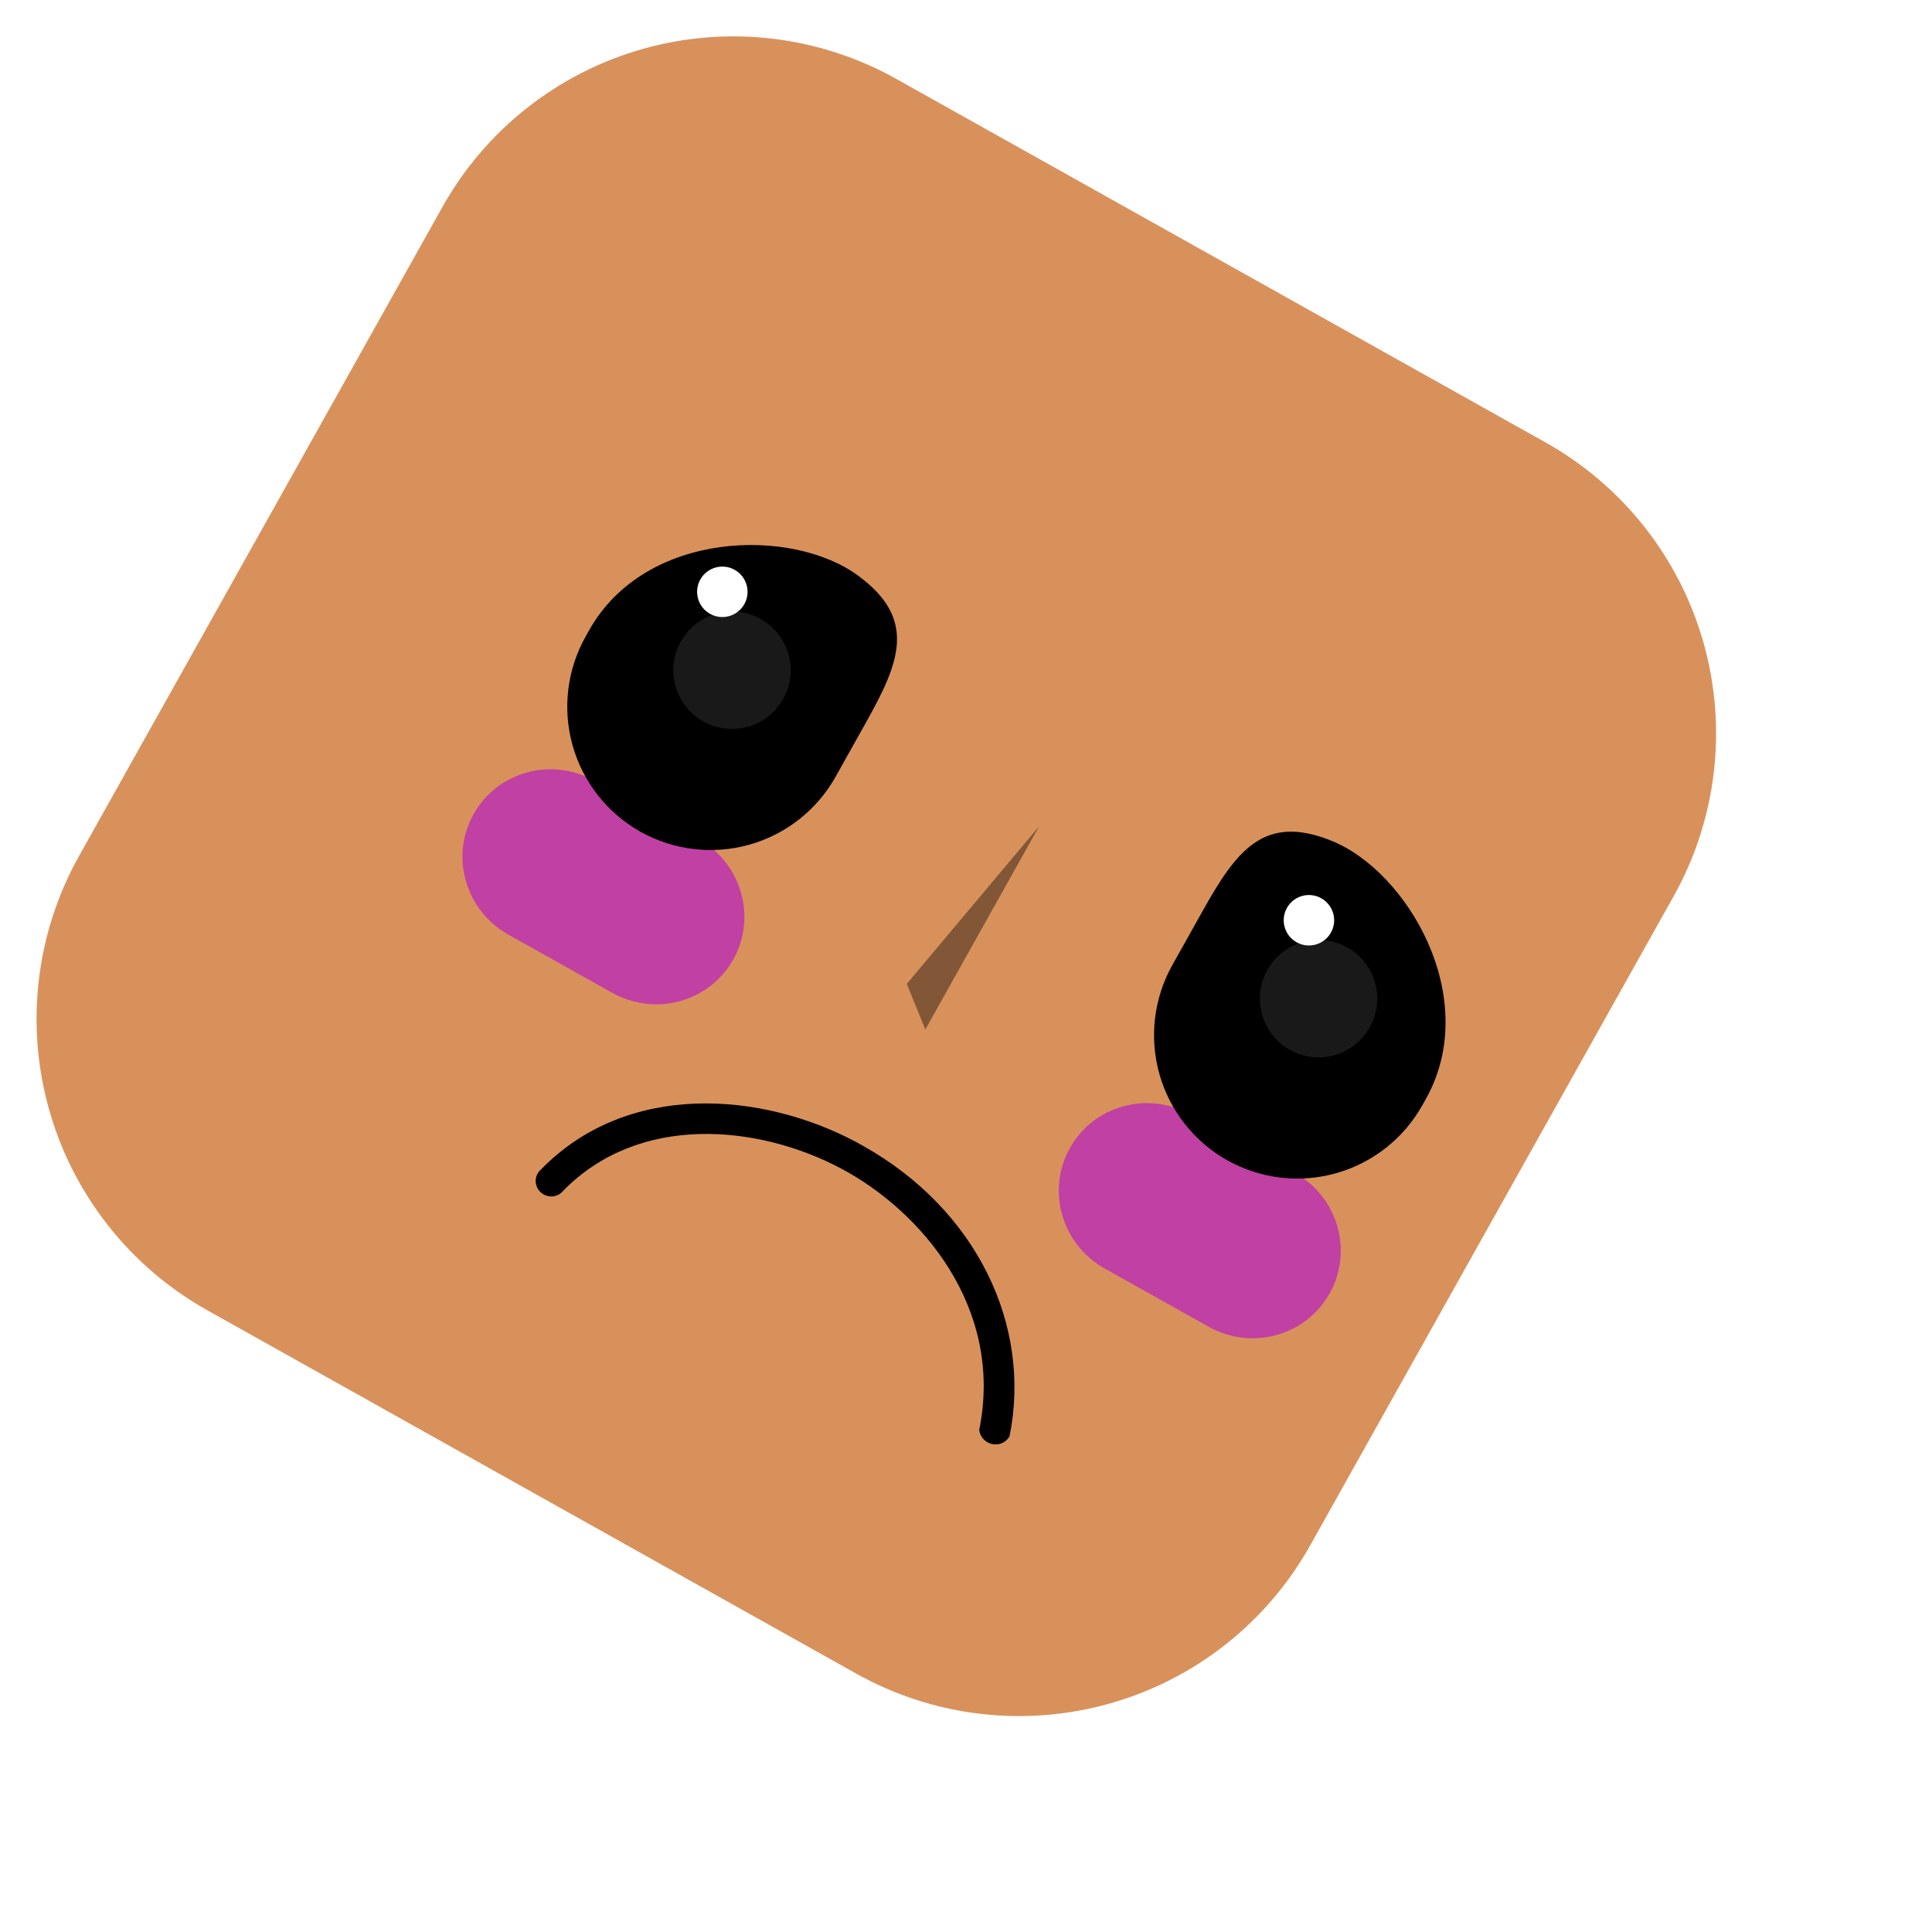 <svg width="138" height="138" viewBox="0 0 138 138" fill="none" xmlns="http://www.w3.org/2000/svg">
<g filter="url(#filter0_i)">
<path d="M125.546 70.017L99.592 116.371C98.065 119.104 96.015 121.51 93.558 123.45C91.1 125.39 88.285 126.827 85.272 127.679C82.26 128.53 79.109 128.78 76 128.413C72.89 128.046 69.884 127.07 67.152 125.54L20.799 99.586C15.287 96.497 11.226 91.346 9.509 85.264C7.792 79.183 8.558 72.669 11.64 67.152L37.593 20.799C39.12 18.066 41.17 15.661 43.627 13.722C46.084 11.782 48.899 10.346 51.912 9.495C54.924 8.644 58.075 8.396 61.183 8.764C64.292 9.132 67.297 10.109 70.028 11.64L116.381 37.594C119.112 39.121 121.515 41.171 123.454 43.627C125.392 46.083 126.828 48.897 127.679 51.907C128.53 54.918 128.779 58.067 128.413 61.175C128.047 64.282 127.073 67.287 125.546 70.017Z" fill="#D9915B"/>
</g>
<g style="mix-blend-mode:soft-light" opacity="0.4">
<path d="M74.224 59.016L64.768 70.279L66.094 73.537L74.224 59.016Z" fill="black"/>
</g>
<g style="mix-blend-mode:soft-light" filter="url(#filter1_f)">
<path d="M49.881 59.919L42.477 55.774C39.399 54.05 35.526 55.114 33.826 58.15C32.127 61.185 33.244 65.043 36.322 66.766L43.726 70.912C46.804 72.635 50.677 71.572 52.376 68.536C54.076 65.501 52.959 61.643 49.881 59.919Z" fill="#C140A3"/>
</g>
<g style="mix-blend-mode:soft-light" filter="url(#filter2_f)">
<path d="M92.488 83.776L85.062 79.618C81.99 77.898 78.124 78.962 76.426 81.995L76.42 82.005C74.722 85.038 75.836 88.891 78.907 90.611L86.333 94.768C89.405 96.488 93.272 95.424 94.97 92.391L94.976 92.381C96.674 89.349 95.56 85.496 92.488 83.776Z" fill="#C140A3"/>
</g>
<path d="M61.654 81.852L61.136 81.563C54.386 77.98 44.814 77.198 38.639 83.538C38.523 83.636 38.43 83.757 38.366 83.894C38.301 84.031 38.266 84.18 38.263 84.332C38.26 84.483 38.288 84.634 38.347 84.775C38.406 84.916 38.494 85.044 38.605 85.15C38.716 85.256 38.847 85.338 38.992 85.391C39.136 85.445 39.289 85.468 39.442 85.459C39.594 85.45 39.743 85.41 39.878 85.341C40.014 85.271 40.132 85.175 40.227 85.057C45.622 79.539 54.106 80.289 60.114 83.483C65.838 86.543 71.716 93.445 69.944 102.132C69.97 102.375 70.074 102.605 70.24 102.788C70.405 102.971 70.625 103.097 70.866 103.149C71.108 103.201 71.358 103.175 71.582 103.076C71.806 102.977 71.99 102.809 72.11 102.597C73.722 94.647 69.731 86.375 61.654 81.852Z" fill="black"/>
<path d="M87.662 82.879C90.031 84.205 92.83 84.536 95.443 83.799C98.055 83.062 100.268 81.317 101.595 78.948L101.848 78.495C105.869 71.314 100.535 62.224 95.094 60.05C90.277 58.105 88.304 60.779 85.911 65.054L83.732 68.946C82.409 71.316 82.079 74.113 82.816 76.725C83.553 79.337 85.296 81.55 87.662 82.879Z" fill="black"/>
<path d="M92.615 67.305C93.483 67.791 94.581 67.481 95.067 66.613C95.553 65.745 95.243 64.647 94.375 64.16C93.507 63.674 92.409 63.984 91.923 64.852C91.437 65.721 91.746 66.818 92.615 67.305Z" fill="white"/>
<path opacity="0.1" d="M92.136 74.991C94.156 76.122 96.711 75.402 97.842 73.382C98.973 71.361 98.252 68.807 96.232 67.675C94.212 66.544 91.657 67.265 90.526 69.285C89.395 71.305 90.116 73.86 92.136 74.991Z" fill="white"/>
<path d="M45.748 59.41C43.381 58.081 41.638 55.868 40.902 53.256C40.166 50.645 40.497 47.848 41.822 45.481L42.076 45.028C46.096 37.847 56.629 37.64 61.329 41.144C65.516 44.242 64.258 47.316 61.865 51.59L59.685 55.483C58.359 57.851 56.145 59.596 53.532 60.332C50.918 61.069 48.118 60.737 45.748 59.41Z" fill="black"/>
<path d="M50.715 43.845C51.583 44.331 52.681 44.021 53.167 43.153C53.654 42.285 53.344 41.187 52.476 40.701C51.607 40.215 50.51 40.524 50.023 41.392C49.537 42.261 49.847 43.359 50.715 43.845Z" fill="white"/>
<path opacity="0.1" d="M50.236 51.532C52.257 52.663 54.811 51.942 55.943 49.922C57.074 47.901 56.353 45.347 54.333 44.216C52.312 43.084 49.758 43.805 48.627 45.825C47.496 47.846 48.216 50.4 50.236 51.532Z" fill="white"/>
<defs>
<filter id="filter0_i" x="8.611" y="8.599" width="119.966" height="119.978" filterUnits="userSpaceOnUse" color-interpolation-filters="sRGB">
<feFlood flood-opacity="0" result="BackgroundImageFix"/>
<feBlend mode="normal" in="SourceGraphic" in2="BackgroundImageFix" result="shape"/>
<feColorMatrix in="SourceAlpha" type="matrix" values="0 0 0 0 0 0 0 0 0 0 0 0 0 0 0 0 0 0 127 0" result="hardAlpha"/>
<feOffset dx="-6" dy="-6"/>
<feComposite in2="hardAlpha" operator="arithmetic" k2="-1" k3="1"/>
<feColorMatrix type="matrix" values="0 0 0 0 0 0 0 0 0 0 0 0 0 0 0 0 0 0 0.04 0"/>
<feBlend mode="normal" in2="shape" result="effect1_innerShadow"/>
</filter>
<filter id="filter1_f" x="23.032" y="44.949" width="40.139" height="36.788" filterUnits="userSpaceOnUse" color-interpolation-filters="sRGB">
<feFlood flood-opacity="0" result="BackgroundImageFix"/>
<feBlend mode="normal" in="SourceGraphic" in2="BackgroundImageFix" result="shape"/>
<feGaussianBlur stdDeviation="5" result="effect1_foregroundBlur"/>
</filter>
<filter id="filter2_f" x="65.626" y="68.795" width="40.144" height="36.796" filterUnits="userSpaceOnUse" color-interpolation-filters="sRGB">
<feFlood flood-opacity="0" result="BackgroundImageFix"/>
<feBlend mode="normal" in="SourceGraphic" in2="BackgroundImageFix" result="shape"/>
<feGaussianBlur stdDeviation="5" result="effect1_foregroundBlur"/>
</filter>
</defs>
</svg>
